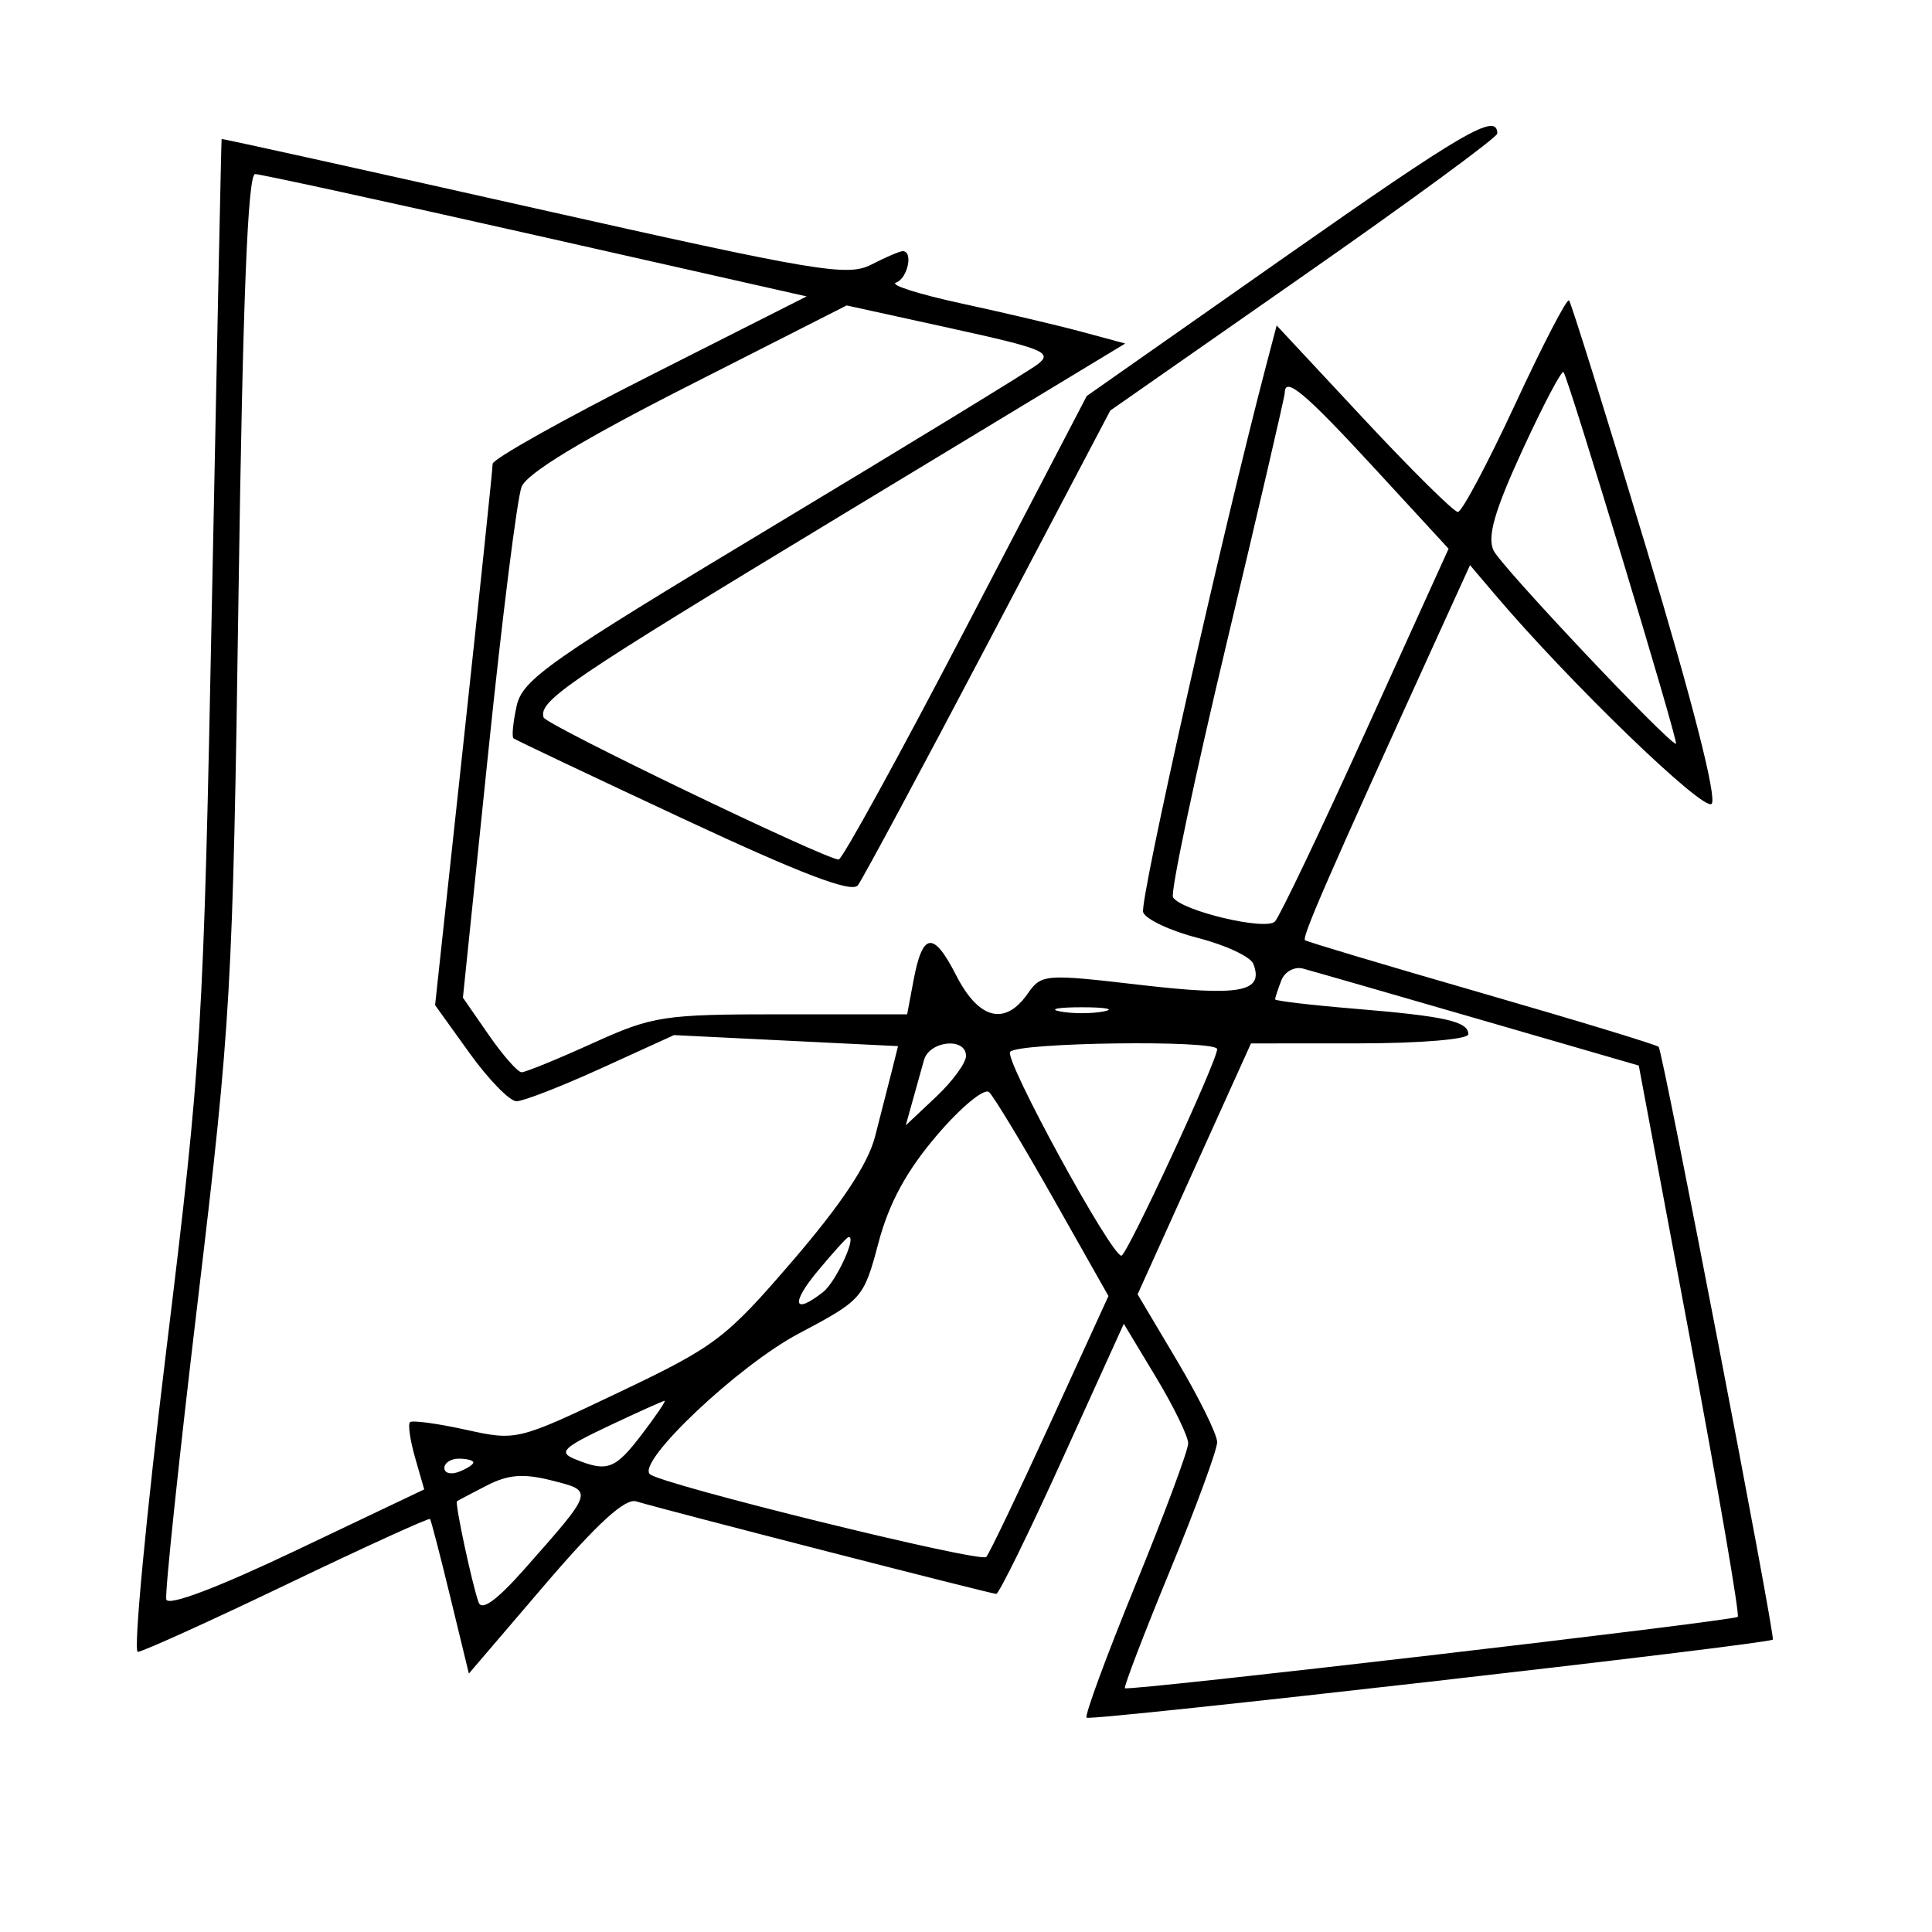 <svg xmlns="http://www.w3.org/2000/svg" width="200" height="200" viewBox="0 0 200 200" version="1.1">
	<path d="M 133 26.613 L 112.500 40.994 100 64.974 C 93.125 78.163, 87.195 88.964, 86.822 88.977 C 85.550 89.020, 56.514 75.042, 56.273 74.270 C 55.734 72.544, 58.712 70.521, 86.991 53.408 L 116.482 35.562 111.991 34.350 C 109.521 33.683, 103.900 32.359, 99.500 31.408 C 95.100 30.456, 92.063 29.488, 92.750 29.255 C 93.956 28.848, 94.569 26, 93.450 26 C 93.148 26, 91.686 26.625, 90.200 27.390 C 87.741 28.656, 84.625 28.133, 55.250 21.531 C 37.512 17.544, 22.973 14.331, 22.941 14.391 C 22.908 14.451, 22.465 35.650, 21.955 61.500 C 21.061 106.859, 20.896 109.591, 17.217 139.750 C 15.120 156.938, 13.790 171, 14.262 171 C 14.733 171, 21.690 167.848, 29.721 163.995 C 37.752 160.142, 44.411 157.104, 44.519 157.245 C 44.627 157.385, 45.575 161.043, 46.626 165.373 L 48.537 173.247 56.370 164.088 C 61.813 157.724, 64.706 155.080, 65.851 155.421 C 69.037 156.372, 102.616 165, 103.128 165 C 103.413 165, 106.502 158.709, 109.991 151.019 L 116.336 137.038 119.668 142.569 C 121.501 145.611, 123 148.692, 123 149.416 C 123 150.139, 120.544 156.736, 117.543 164.076 C 114.542 171.415, 112.264 177.597, 112.481 177.814 C 112.864 178.197, 183.224 170.191, 183.522 169.730 C 183.783 169.327, 172.124 108.790, 171.704 108.370 C 171.482 108.149, 163.246 105.643, 153.401 102.801 C 143.555 99.959, 135.319 97.497, 135.097 97.330 C 134.736 97.058, 137.430 90.882, 148.761 66.002 L 152.176 58.503 154.719 61.502 C 162.454 70.620, 176.350 84.050, 177.185 83.215 C 177.766 82.634, 175.216 72.641, 170.470 56.890 C 166.263 42.925, 162.641 31.318, 162.423 31.096 C 162.204 30.874, 159.696 35.711, 156.850 41.846 C 154.003 47.981, 151.334 53, 150.918 53 C 150.503 53, 146.112 48.656, 141.161 43.346 L 132.160 33.692 131.133 37.596 C 126.619 54.746, 117.927 93.367, 118.339 94.441 C 118.621 95.176, 121.187 96.376, 124.041 97.107 C 126.895 97.839, 129.463 99.044, 129.748 99.786 C 130.867 102.701, 128.396 103.160, 118.052 101.958 C 108.125 100.803, 107.808 100.829, 106.368 102.886 C 104.025 106.230, 101.308 105.523, 98.982 100.965 C 96.628 96.351, 95.507 96.485, 94.568 101.489 L 93.909 105 80.933 105 C 68.651 105, 67.602 105.161, 61.340 108 C 57.701 109.650, 54.397 111, 53.998 111 C 53.599 111, 52.068 109.263, 50.596 107.139 L 47.921 103.278 50.543 77.889 C 51.984 63.925, 53.538 51.553, 53.995 50.395 C 54.547 48.994, 60.318 45.499, 71.235 39.954 L 87.645 31.618 98.439 33.987 C 108.138 36.115, 109.044 36.497, 107.367 37.748 C 106.340 38.513, 93.947 46.088, 79.827 54.580 C 56.849 68.400, 54.084 70.341, 53.482 73.081 C 53.112 74.765, 52.965 76.272, 53.155 76.430 C 53.345 76.588, 61.246 80.335, 70.713 84.756 C 82.977 90.485, 88.178 92.465, 88.805 91.648 C 89.290 91.016, 95.367 79.700, 102.310 66.500 L 114.935 42.500 134.967 28.515 C 145.985 20.824, 155 14.213, 155 13.824 C 155 11.592, 151.564 13.589, 133 26.613 M 24.696 61.250 C 24.101 102.486, 23.906 105.894, 20.500 134.443 C 18.535 150.912, 17.056 164.919, 17.214 165.570 C 17.392 166.307, 22.486 164.381, 30.706 160.468 L 43.913 154.182 42.973 150.907 C 42.457 149.106, 42.217 147.450, 42.440 147.227 C 42.662 147.004, 45.242 147.350, 48.172 147.995 C 53.487 149.165, 53.525 149.156, 64.099 144.120 C 74.082 139.367, 75.128 138.573, 82.099 130.462 C 87.108 124.634, 89.849 120.501, 90.581 117.675 C 91.175 115.379, 91.955 112.329, 92.313 110.898 L 92.964 108.295 81.369 107.724 L 69.774 107.153 62.262 110.577 C 58.131 112.460, 54.174 114, 53.469 114 C 52.764 114, 50.579 111.762, 48.614 109.026 L 45.040 104.052 48.020 76.478 C 49.659 61.313, 51 48.504, 51 48.014 C 51 47.524, 58.313 43.424, 67.250 38.903 L 83.500 30.684 55.500 24.363 C 40.100 20.887, 27.010 18.033, 26.410 18.021 C 25.650 18.006, 25.132 31.070, 24.696 61.250 M 157.600 46.599 C 154.722 52.856, 153.946 55.545, 154.607 56.976 C 155.351 58.584, 172.726 77, 173.500 77 C 173.828 77, 162.323 38.989, 161.852 38.518 C 161.651 38.318, 159.738 41.954, 157.600 46.599 M 133 40.662 C 133 41.027, 130.280 52.737, 126.956 66.686 C 123.631 80.635, 121.145 92.425, 121.430 92.887 C 122.299 94.293, 131.032 96.370, 131.981 95.395 C 132.461 94.903, 136.702 86.018, 141.405 75.652 L 149.958 56.804 142.229 48.410 C 135.115 40.684, 133 38.908, 133 40.662 M 132.638 101.501 C 132.287 102.416, 132 103.294, 132 103.453 C 132 103.612, 135.713 104.049, 140.250 104.424 C 149.611 105.198, 152 105.735, 152 107.067 C 152 107.588, 147.036 108.003, 140.750 108.008 L 129.500 108.015 123.632 121.001 L 117.765 133.988 121.882 140.919 C 124.147 144.731, 126 148.499, 126 149.292 C 126 150.085, 123.797 156.082, 121.105 162.617 C 118.413 169.153, 116.319 174.619, 116.452 174.764 C 116.761 175.100, 179.367 167.809, 179.891 167.375 C 180.106 167.198, 177.888 154.284, 174.964 138.679 L 169.646 110.307 153.073 105.503 C 143.958 102.861, 135.775 100.505, 134.888 100.269 C 134.001 100.032, 132.989 100.587, 132.638 101.501 M 109.750 104.706 C 110.987 104.944, 113.013 104.944, 114.250 104.706 C 115.487 104.467, 114.475 104.272, 112 104.272 C 109.525 104.272, 108.513 104.467, 109.750 104.706 M 95.647 109.750 C 95.378 110.713, 94.845 112.625, 94.461 114 L 93.762 116.500 96.881 113.563 C 98.597 111.948, 100 110.035, 100 109.313 C 100 107.348, 96.210 107.729, 95.647 109.750 M 104.564 108.897 C 104.001 109.808, 115.014 129.971, 116.085 129.990 C 116.650 130, 126 109.837, 126 108.608 C 126 107.629, 105.174 107.910, 104.564 108.897 M 97 117.509 C 93.840 121.210, 92.036 124.525, 90.942 128.640 C 89.407 134.412, 89.282 134.554, 82.642 138.074 C 76.433 141.365, 65.941 151.274, 67.263 152.597 C 68.305 153.639, 101.527 161.820, 102.097 161.175 C 102.426 160.804, 105.407 154.575, 108.721 147.333 L 114.747 134.165 109.012 124.021 C 105.858 118.442, 102.877 113.508, 102.389 113.057 C 101.900 112.607, 99.475 114.610, 97 117.509 M 84.652 131.572 C 81.832 134.965, 82.138 136.163, 85.208 133.750 C 86.551 132.694, 88.776 127.854, 87.817 128.072 C 87.643 128.112, 86.218 129.687, 84.652 131.572 M 63 147.621 C 58.281 149.853, 57.784 150.338, 59.500 151.041 C 62.867 152.419, 63.666 152.126, 66.432 148.500 C 67.900 146.575, 68.966 145.004, 68.801 145.010 C 68.635 145.015, 66.025 146.190, 63 147.621 M 46 151.969 C 46 152.501, 46.675 152.678, 47.500 152.362 C 48.325 152.045, 49 151.609, 49 151.393 C 49 151.177, 48.325 151, 47.500 151 C 46.675 151, 46 151.436, 46 151.969 M 50.399 153.776 C 48.804 154.594, 47.413 155.329, 47.306 155.409 C 47.071 155.586, 48.859 163.955, 49.542 165.873 C 49.869 166.790, 51.437 165.656, 54.266 162.458 C 61.528 154.247, 61.491 154.368, 57.125 153.260 C 54.193 152.516, 52.619 152.636, 50.399 153.776" stroke="none" fill="black" fill-rule="evenodd"/>
</svg>